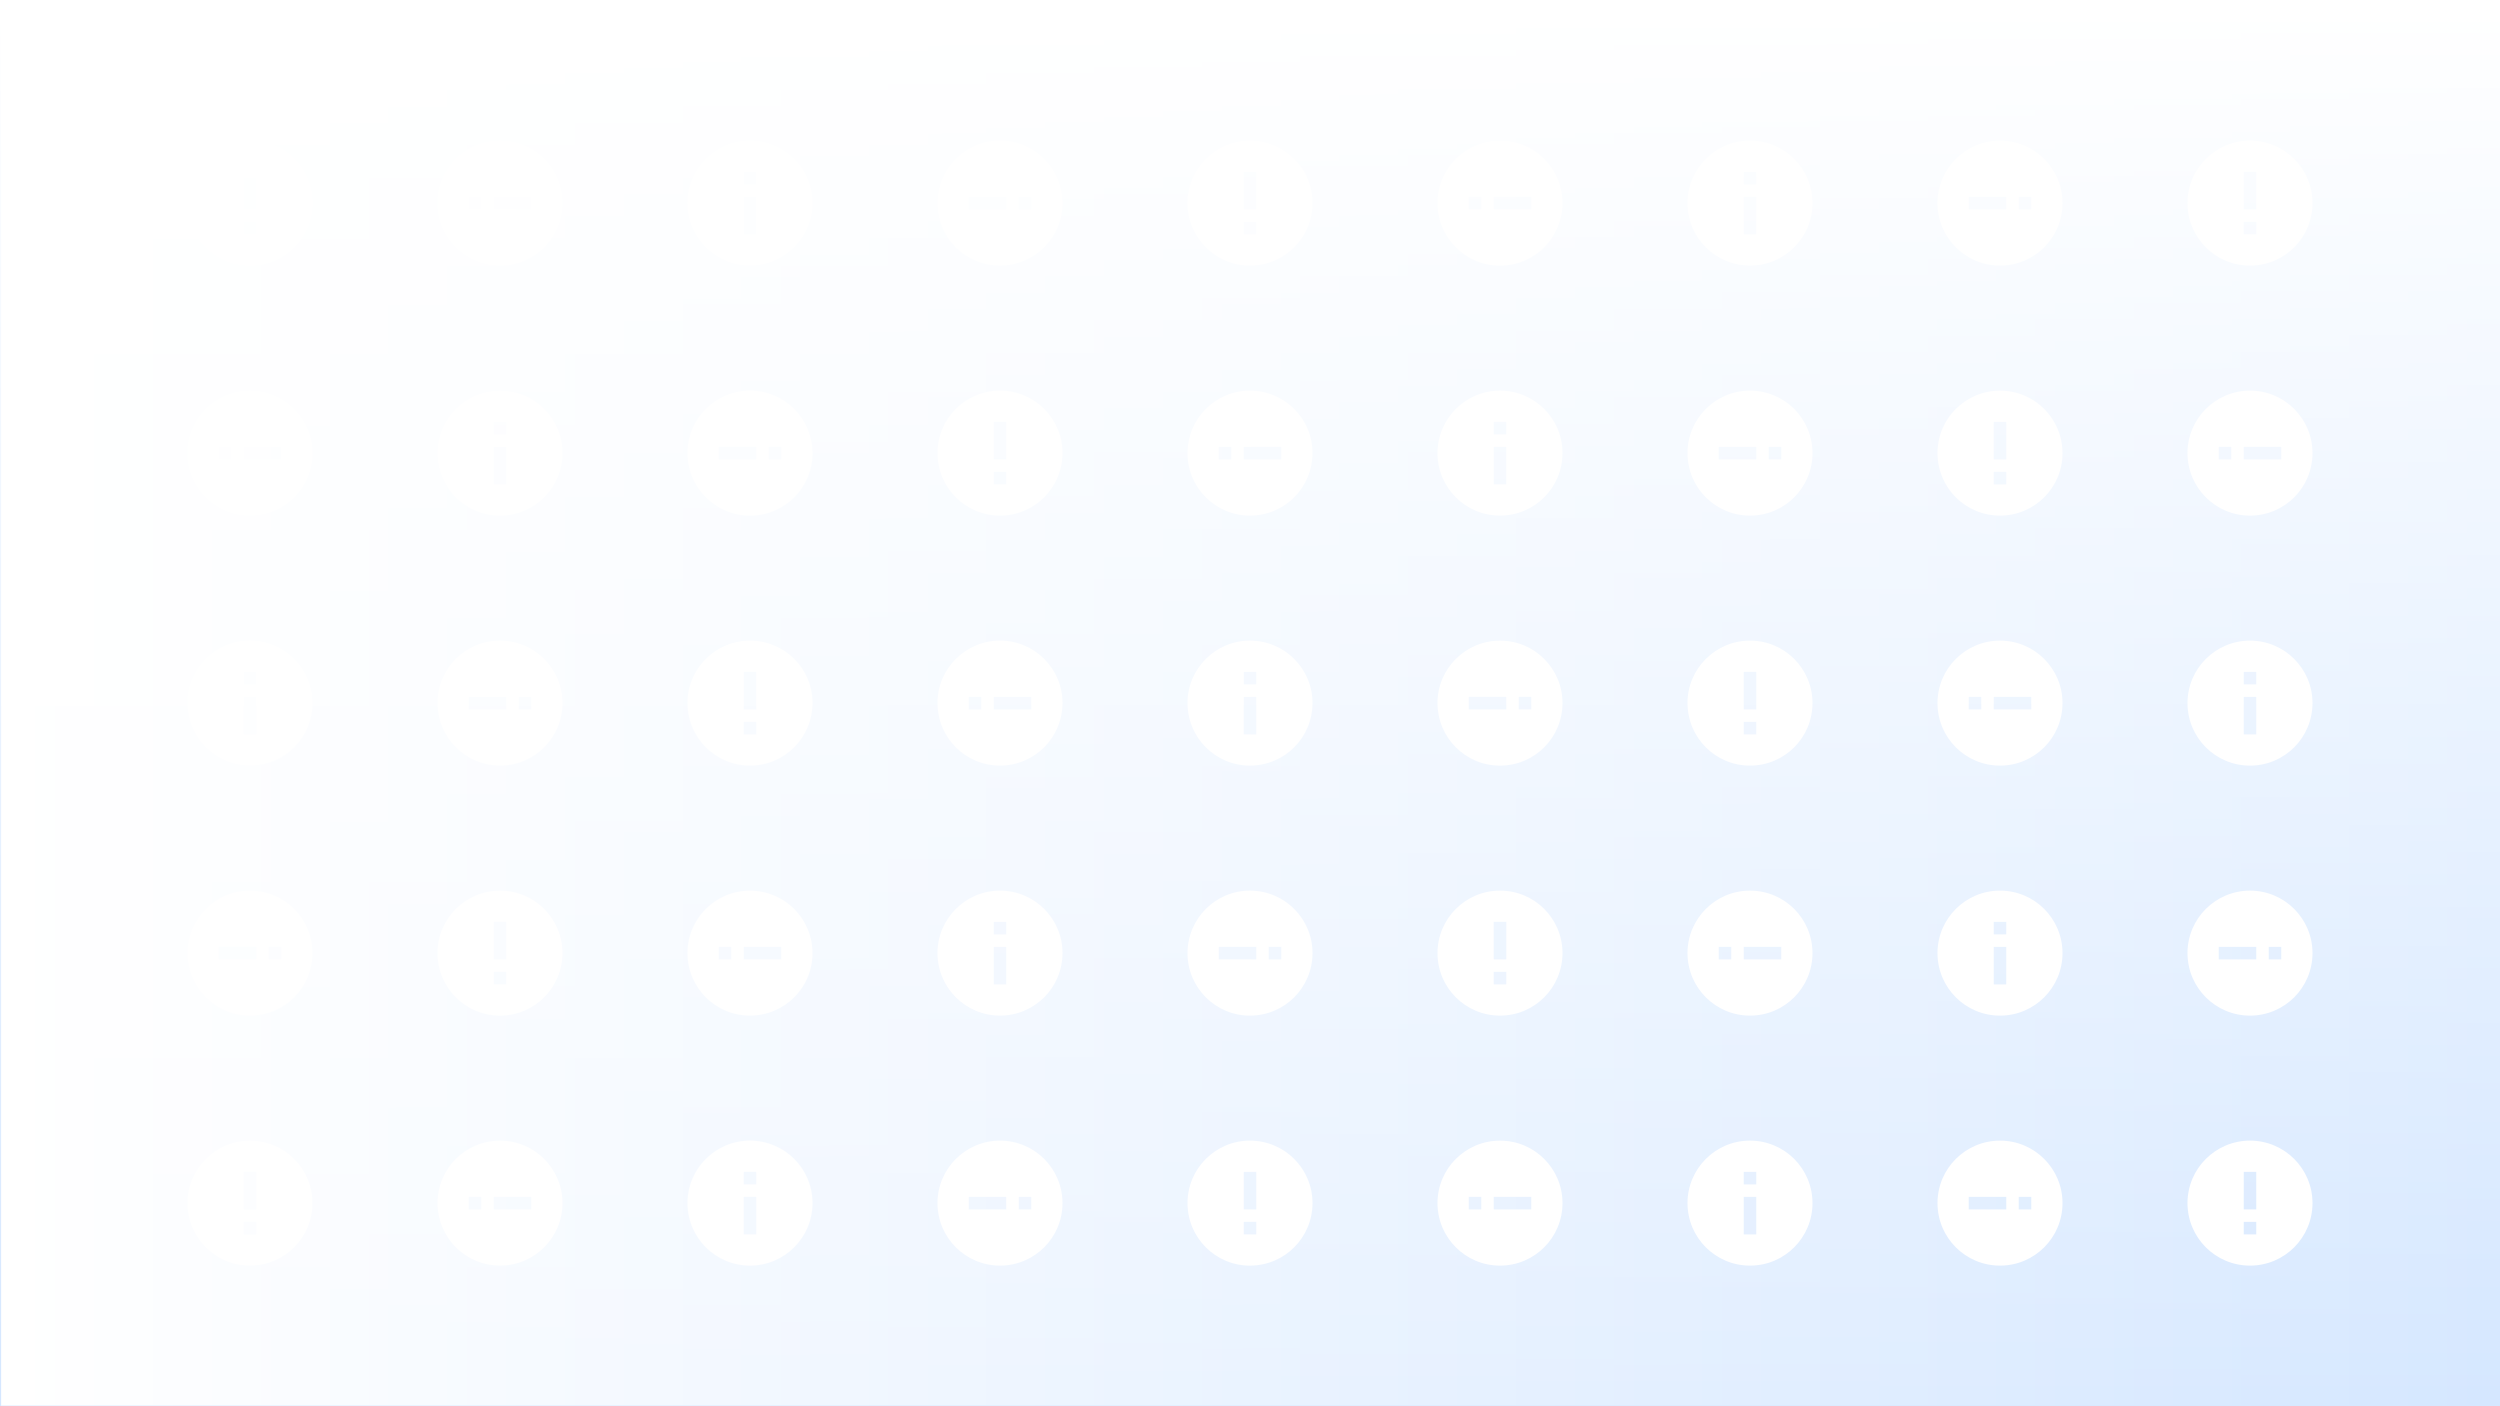 <?xml version="1.0" encoding="UTF-8" standalone="no"?>

<!DOCTYPE svg PUBLIC "-//W3C//DTD SVG 1.1//EN" "http://www.w3.org/Graphics/SVG/1.1/DTD/svg11.dtd">

<!--
David A. Clark, Jr.
#0004796375
WDV229 2208
Portfolio Project
-->

<!-- Created with Vectornator (http://vectornator.io/) -->
<svg height="100%" stroke-miterlimit="10"
     style="fill-rule:nonzero;clip-rule:evenodd;stroke-linecap:round;stroke-linejoin:round;" version="1.1"
     viewBox="0 0 1280 720" width="100%" xml:space="preserve" xmlns="http://www.w3.org/2000/svg"
     xmlns:xlink="http://www.w3.org/1999/xlink">
<defs>
<filter color-interpolation-filters="sRGB" filterUnits="userSpaceOnUse" height="740" id="Filter" width="1300" x="-10"
        y="-10">
<feDropShadow dx="-0" dy="0" flood-color="#8f89bb" flood-opacity="1" in="SourceGraphic" result="Shadow"
              stdDeviation="5"/>
</filter>
    <filter color-interpolation-filters="sRGB" filterUnits="userSpaceOnUse" height="69.657" id="Filter_2"
            width="69.657" x="96" y="72">
<feDropShadow dx="5.657" dy="5.657" flood-color="#0263e0" flood-opacity="1" in="SourceGraphic" result="Shadow"
              stdDeviation="0"/>
</filter>
    <filter color-interpolation-filters="sRGB" filterUnits="userSpaceOnUse" height="69.657" id="Filter_3"
            width="69.657" x="224" y="72">
<feDropShadow dx="5.657" dy="5.657" flood-color="#0263e0" flood-opacity="1" in="SourceGraphic" result="Shadow"
              stdDeviation="0"/>
</filter>
    <filter color-interpolation-filters="sRGB" filterUnits="userSpaceOnUse" height="69.657" id="Filter_4"
            width="69.657" x="352" y="72">
<feDropShadow dx="5.657" dy="5.657" flood-color="#0263e0" flood-opacity="1" in="SourceGraphic" result="Shadow"
              stdDeviation="0"/>
</filter>
    <filter color-interpolation-filters="sRGB" filterUnits="userSpaceOnUse" height="69.657" id="Filter_5"
            width="69.657" x="480" y="72">
<feDropShadow dx="5.657" dy="5.657" flood-color="#0263e0" flood-opacity="1" in="SourceGraphic" result="Shadow"
              stdDeviation="0"/>
</filter>
    <filter color-interpolation-filters="sRGB" filterUnits="userSpaceOnUse" height="69.657" id="Filter_6"
            width="69.657" x="608" y="72">
<feDropShadow dx="5.657" dy="5.657" flood-color="#0263e0" flood-opacity="1" in="SourceGraphic" result="Shadow"
              stdDeviation="0"/>
</filter>
    <filter color-interpolation-filters="sRGB" filterUnits="userSpaceOnUse" height="69.657" id="Filter_7"
            width="69.657" x="736" y="72">
<feDropShadow dx="5.657" dy="5.657" flood-color="#0263e0" flood-opacity="1" in="SourceGraphic" result="Shadow"
              stdDeviation="0"/>
</filter>
    <filter color-interpolation-filters="sRGB" filterUnits="userSpaceOnUse" height="69.657" id="Filter_8"
            width="69.657" x="864" y="72">
<feDropShadow dx="5.657" dy="5.657" flood-color="#0263e0" flood-opacity="1" in="SourceGraphic" result="Shadow"
              stdDeviation="0"/>
</filter>
    <filter color-interpolation-filters="sRGB" filterUnits="userSpaceOnUse" height="69.657" id="Filter_9"
            width="69.657" x="992" y="72">
<feDropShadow dx="5.657" dy="5.657" flood-color="#0263e0" flood-opacity="1" in="SourceGraphic" result="Shadow"
              stdDeviation="0"/>
</filter>
    <filter color-interpolation-filters="sRGB" filterUnits="userSpaceOnUse" height="69.657" id="Filter_10"
            width="69.657" x="1120" y="72">
<feDropShadow dx="5.657" dy="5.657" flood-color="#0263e0" flood-opacity="1" in="SourceGraphic" result="Shadow"
              stdDeviation="0"/>
</filter>
    <filter color-interpolation-filters="sRGB" filterUnits="userSpaceOnUse" height="69.657" id="Filter_11"
            width="69.657" x="96" y="200">
<feDropShadow dx="5.657" dy="5.657" flood-color="#0263e0" flood-opacity="1" in="SourceGraphic" result="Shadow"
              stdDeviation="0"/>
</filter>
    <filter color-interpolation-filters="sRGB" filterUnits="userSpaceOnUse" height="69.657" id="Filter_12"
            width="69.657" x="224" y="200">
<feDropShadow dx="5.657" dy="5.657" flood-color="#0263e0" flood-opacity="1" in="SourceGraphic" result="Shadow"
              stdDeviation="0"/>
</filter>
    <filter color-interpolation-filters="sRGB" filterUnits="userSpaceOnUse" height="69.657" id="Filter_13"
            width="69.657" x="352" y="200">
<feDropShadow dx="5.657" dy="5.657" flood-color="#0263e0" flood-opacity="1" in="SourceGraphic" result="Shadow"
              stdDeviation="0"/>
</filter>
    <filter color-interpolation-filters="sRGB" filterUnits="userSpaceOnUse" height="69.657" id="Filter_14"
            width="69.657" x="480" y="200">
<feDropShadow dx="5.657" dy="5.657" flood-color="#0263e0" flood-opacity="1" in="SourceGraphic" result="Shadow"
              stdDeviation="0"/>
</filter>
    <filter color-interpolation-filters="sRGB" filterUnits="userSpaceOnUse" height="69.657" id="Filter_15"
            width="69.657" x="608" y="200">
<feDropShadow dx="5.657" dy="5.657" flood-color="#0263e0" flood-opacity="1" in="SourceGraphic" result="Shadow"
              stdDeviation="0"/>
</filter>
    <filter color-interpolation-filters="sRGB" filterUnits="userSpaceOnUse" height="69.657" id="Filter_16"
            width="69.657" x="736" y="200">
<feDropShadow dx="5.657" dy="5.657" flood-color="#0263e0" flood-opacity="1" in="SourceGraphic" result="Shadow"
              stdDeviation="0"/>
</filter>
    <filter color-interpolation-filters="sRGB" filterUnits="userSpaceOnUse" height="69.657" id="Filter_17"
            width="69.657" x="864" y="200">
<feDropShadow dx="5.657" dy="5.657" flood-color="#0263e0" flood-opacity="1" in="SourceGraphic" result="Shadow"
              stdDeviation="0"/>
</filter>
    <filter color-interpolation-filters="sRGB" filterUnits="userSpaceOnUse" height="69.657" id="Filter_18"
            width="69.657" x="992" y="200">
<feDropShadow dx="5.657" dy="5.657" flood-color="#0263e0" flood-opacity="1" in="SourceGraphic" result="Shadow"
              stdDeviation="0"/>
</filter>
    <filter color-interpolation-filters="sRGB" filterUnits="userSpaceOnUse" height="69.657" id="Filter_19"
            width="69.657" x="1120" y="200">
<feDropShadow dx="5.657" dy="5.657" flood-color="#0263e0" flood-opacity="1" in="SourceGraphic" result="Shadow"
              stdDeviation="0"/>
</filter>
    <filter color-interpolation-filters="sRGB" filterUnits="userSpaceOnUse" height="69.657" id="Filter_20"
            width="69.657" x="96" y="328">
<feDropShadow dx="5.657" dy="5.657" flood-color="#0263e0" flood-opacity="1" in="SourceGraphic" result="Shadow"
              stdDeviation="0"/>
</filter>
    <filter color-interpolation-filters="sRGB" filterUnits="userSpaceOnUse" height="69.657" id="Filter_21"
            width="69.657" x="224" y="328">
<feDropShadow dx="5.657" dy="5.657" flood-color="#0263e0" flood-opacity="1" in="SourceGraphic" result="Shadow"
              stdDeviation="0"/>
</filter>
    <filter color-interpolation-filters="sRGB" filterUnits="userSpaceOnUse" height="69.657" id="Filter_22"
            width="69.657" x="352" y="328">
<feDropShadow dx="5.657" dy="5.657" flood-color="#0263e0" flood-opacity="1" in="SourceGraphic" result="Shadow"
              stdDeviation="0"/>
</filter>
    <filter color-interpolation-filters="sRGB" filterUnits="userSpaceOnUse" height="69.657" id="Filter_23"
            width="69.657" x="480" y="328">
<feDropShadow dx="5.657" dy="5.657" flood-color="#0263e0" flood-opacity="1" in="SourceGraphic" result="Shadow"
              stdDeviation="0"/>
</filter>
    <filter color-interpolation-filters="sRGB" filterUnits="userSpaceOnUse" height="69.657" id="Filter_24"
            width="69.657" x="608" y="328">
<feDropShadow dx="5.657" dy="5.657" flood-color="#0263e0" flood-opacity="1" in="SourceGraphic" result="Shadow"
              stdDeviation="0"/>
</filter>
    <filter color-interpolation-filters="sRGB" filterUnits="userSpaceOnUse" height="69.657" id="Filter_25"
            width="69.657" x="736" y="328">
<feDropShadow dx="5.657" dy="5.657" flood-color="#0263e0" flood-opacity="1" in="SourceGraphic" result="Shadow"
              stdDeviation="0"/>
</filter>
    <filter color-interpolation-filters="sRGB" filterUnits="userSpaceOnUse" height="69.657" id="Filter_26"
            width="69.657" x="864" y="328">
<feDropShadow dx="5.657" dy="5.657" flood-color="#0263e0" flood-opacity="1" in="SourceGraphic" result="Shadow"
              stdDeviation="0"/>
</filter>
    <filter color-interpolation-filters="sRGB" filterUnits="userSpaceOnUse" height="69.657" id="Filter_27"
            width="69.657" x="992" y="328">
<feDropShadow dx="5.657" dy="5.657" flood-color="#0263e0" flood-opacity="1" in="SourceGraphic" result="Shadow"
              stdDeviation="0"/>
</filter>
    <filter color-interpolation-filters="sRGB" filterUnits="userSpaceOnUse" height="69.657" id="Filter_28"
            width="69.657" x="1120" y="328">
<feDropShadow dx="5.657" dy="5.657" flood-color="#0263e0" flood-opacity="1" in="SourceGraphic" result="Shadow"
              stdDeviation="0"/>
</filter>
    <filter color-interpolation-filters="sRGB" filterUnits="userSpaceOnUse" height="69.657" id="Filter_29"
            width="69.657" x="96" y="456">
<feDropShadow dx="5.657" dy="5.657" flood-color="#0263e0" flood-opacity="1" in="SourceGraphic" result="Shadow"
              stdDeviation="0"/>
</filter>
    <filter color-interpolation-filters="sRGB" filterUnits="userSpaceOnUse" height="69.657" id="Filter_30"
            width="69.657" x="224" y="456">
<feDropShadow dx="5.657" dy="5.657" flood-color="#0263e0" flood-opacity="1" in="SourceGraphic" result="Shadow"
              stdDeviation="0"/>
</filter>
    <filter color-interpolation-filters="sRGB" filterUnits="userSpaceOnUse" height="69.657" id="Filter_31"
            width="69.657" x="352" y="456">
<feDropShadow dx="5.657" dy="5.657" flood-color="#0263e0" flood-opacity="1" in="SourceGraphic" result="Shadow"
              stdDeviation="0"/>
</filter>
    <filter color-interpolation-filters="sRGB" filterUnits="userSpaceOnUse" height="69.657" id="Filter_32"
            width="69.657" x="480" y="456">
<feDropShadow dx="5.657" dy="5.657" flood-color="#0263e0" flood-opacity="1" in="SourceGraphic" result="Shadow"
              stdDeviation="0"/>
</filter>
    <filter color-interpolation-filters="sRGB" filterUnits="userSpaceOnUse" height="69.657" id="Filter_33"
            width="69.657" x="608" y="456">
<feDropShadow dx="5.657" dy="5.657" flood-color="#0263e0" flood-opacity="1" in="SourceGraphic" result="Shadow"
              stdDeviation="0"/>
</filter>
    <filter color-interpolation-filters="sRGB" filterUnits="userSpaceOnUse" height="69.657" id="Filter_34"
            width="69.657" x="736" y="456">
<feDropShadow dx="5.657" dy="5.657" flood-color="#0263e0" flood-opacity="1" in="SourceGraphic" result="Shadow"
              stdDeviation="0"/>
</filter>
    <filter color-interpolation-filters="sRGB" filterUnits="userSpaceOnUse" height="69.657" id="Filter_35"
            width="69.657" x="864" y="456">
<feDropShadow dx="5.657" dy="5.657" flood-color="#0263e0" flood-opacity="1" in="SourceGraphic" result="Shadow"
              stdDeviation="0"/>
</filter>
    <filter color-interpolation-filters="sRGB" filterUnits="userSpaceOnUse" height="69.657" id="Filter_36"
            width="69.657" x="992" y="456">
<feDropShadow dx="5.657" dy="5.657" flood-color="#0263e0" flood-opacity="1" in="SourceGraphic" result="Shadow"
              stdDeviation="0"/>
</filter>
    <filter color-interpolation-filters="sRGB" filterUnits="userSpaceOnUse" height="69.657" id="Filter_37"
            width="69.657" x="1120" y="456">
<feDropShadow dx="5.657" dy="5.657" flood-color="#0263e0" flood-opacity="1" in="SourceGraphic" result="Shadow"
              stdDeviation="0"/>
</filter>
    <filter color-interpolation-filters="sRGB" filterUnits="userSpaceOnUse" height="69.657" id="Filter_38"
            width="69.657" x="96" y="584">
<feDropShadow dx="5.657" dy="5.657" flood-color="#0263e0" flood-opacity="1" in="SourceGraphic" result="Shadow"
              stdDeviation="0"/>
</filter>
    <filter color-interpolation-filters="sRGB" filterUnits="userSpaceOnUse" height="69.657" id="Filter_39"
            width="69.657" x="224" y="584">
<feDropShadow dx="5.657" dy="5.657" flood-color="#0263e0" flood-opacity="1" in="SourceGraphic" result="Shadow"
              stdDeviation="0"/>
</filter>
    <filter color-interpolation-filters="sRGB" filterUnits="userSpaceOnUse" height="69.657" id="Filter_40"
            width="69.657" x="352" y="584">
<feDropShadow dx="5.657" dy="5.657" flood-color="#0263e0" flood-opacity="1" in="SourceGraphic" result="Shadow"
              stdDeviation="0"/>
</filter>
    <filter color-interpolation-filters="sRGB" filterUnits="userSpaceOnUse" height="69.657" id="Filter_41"
            width="69.657" x="480" y="584">
<feDropShadow dx="5.657" dy="5.657" flood-color="#0263e0" flood-opacity="1" in="SourceGraphic" result="Shadow"
              stdDeviation="0"/>
</filter>
    <filter color-interpolation-filters="sRGB" filterUnits="userSpaceOnUse" height="69.657" id="Filter_42"
            width="69.657" x="608" y="584">
<feDropShadow dx="5.657" dy="5.657" flood-color="#0263e0" flood-opacity="1" in="SourceGraphic" result="Shadow"
              stdDeviation="0"/>
</filter>
    <filter color-interpolation-filters="sRGB" filterUnits="userSpaceOnUse" height="69.657" id="Filter_43"
            width="69.657" x="736" y="584">
<feDropShadow dx="5.657" dy="5.657" flood-color="#0263e0" flood-opacity="1" in="SourceGraphic" result="Shadow"
              stdDeviation="0"/>
</filter>
    <filter color-interpolation-filters="sRGB" filterUnits="userSpaceOnUse" height="69.657" id="Filter_44"
            width="69.657" x="864" y="584">
<feDropShadow dx="5.657" dy="5.657" flood-color="#0263e0" flood-opacity="1" in="SourceGraphic" result="Shadow"
              stdDeviation="0"/>
</filter>
    <filter color-interpolation-filters="sRGB" filterUnits="userSpaceOnUse" height="69.657" id="Filter_45"
            width="69.657" x="992" y="584">
<feDropShadow dx="5.657" dy="5.657" flood-color="#0263e0" flood-opacity="1" in="SourceGraphic" result="Shadow"
              stdDeviation="0"/>
</filter>
    <filter color-interpolation-filters="sRGB" filterUnits="userSpaceOnUse" height="69.657" id="Filter_46"
            width="69.657" x="1120" y="584">
<feDropShadow dx="5.657" dy="5.657" flood-color="#0263e0" flood-opacity="1" in="SourceGraphic" result="Shadow"
              stdDeviation="0"/>
</filter>
    <linearGradient gradientTransform="matrix(1 0 0 1 0.573 -0.333)" gradientUnits="userSpaceOnUse"
                    id="LinearGradient" x1="0" x2="1280" y1="360" y2="360">
<stop offset="0" stop-color="#ffffff"/>
        <stop offset="1" stop-color="#ffffff" stop-opacity="0"/>
</linearGradient>
    <linearGradient gradientTransform="matrix(1 0 0 1 5.68434e-14 0)" gradientUnits="userSpaceOnUse"
                    id="LinearGradient_2" x1="640.055" x2="640.871" y1="1.996" y2="719.976">
<stop offset="0" stop-color="#ffffff"/>
        <stop offset="1" stop-color="#ffffff" stop-opacity="0"/>
</linearGradient>
</defs>
    <clipPath id="ArtboardFrame">
<rect height="720" width="1280" x="0" y="0"/>
</clipPath>
    <g clip-path="url(#ArtboardFrame)" id="Background">
<path d="M0 0L1280 0L1280 720L0 720L0 0Z" fill="#d5e7ff" fill-rule="nonzero" filter="url(#Filter)" stroke="none"/>
</g>
    <g id="Exclamation-Points">
<g opacity="1">
<path d="M128 136C110.326 136 96 121.674 96 104C96 86.326 110.326 72 128 72C145.674 72 160 86.326 160 104C160 121.674 145.674 136 128 136ZM124.8 113.6L124.8 120L131.2 120L131.2 113.6L124.8 113.6ZM124.8 88L124.8 107.2L131.2 107.2L131.2 88L124.8 88Z"
      fill="#ffffff" fill-rule="nonzero" filter="url(#Filter_2)" stroke="#000000" stroke-linecap="butt"
      stroke-linejoin="miter" stroke-width="0"/>
    <path d="M224 104C224 86.326 238.326 72 256 72C273.674 72 288 86.326 288 104C288 121.674 273.674 136 256 136C238.326 136 224 121.674 224 104ZM246.4 100.8L240 100.8L240 107.2L246.4 107.2L246.4 100.8ZM272 100.8L252.8 100.8L252.8 107.2L272 107.2L272 100.8Z"
          fill="#ffffff" fill-rule="nonzero" filter="url(#Filter_3)" stroke="#000000" stroke-linecap="butt"
          stroke-linejoin="miter" stroke-width="0"/>
    <path d="M384 72C401.674 72 416 86.326 416 104C416 121.674 401.674 136 384 136C366.326 136 352 121.674 352 104C352 86.326 366.326 72 384 72ZM387.2 94.4L387.2 88L380.8 88L380.8 94.4L387.2 94.4ZM387.2 120L387.2 100.8L380.8 100.8L380.8 120L387.2 120Z"
          fill="#ffffff" fill-rule="nonzero" filter="url(#Filter_4)" stroke="#000000" stroke-linecap="butt"
          stroke-linejoin="miter" stroke-width="0"/>
    <path d="M544 104C544 121.674 529.674 136 512 136C494.326 136 480 121.674 480 104C480 86.326 494.326 72 512 72C529.674 72 544 86.326 544 104ZM521.6 107.2L528 107.2L528 100.8L521.6 100.8L521.6 107.2ZM496 107.2L515.2 107.2L515.2 100.8L496 100.8L496 107.2Z"
          fill="#ffffff" fill-rule="nonzero" filter="url(#Filter_5)" stroke="#000000" stroke-linecap="butt"
          stroke-linejoin="miter" stroke-width="0"/>
    <path d="M640 136C622.326 136 608 121.674 608 104C608 86.326 622.326 72 640 72C657.674 72 672 86.326 672 104C672 121.674 657.674 136 640 136ZM636.8 113.6L636.8 120L643.2 120L643.2 113.6L636.8 113.6ZM636.8 88L636.8 107.2L643.2 107.2L643.2 88L636.8 88Z"
          fill="#ffffff" fill-rule="nonzero" filter="url(#Filter_6)" stroke="#000000" stroke-linecap="butt"
          stroke-linejoin="miter" stroke-width="0"/>
    <path d="M736 104C736 86.326 750.326 72 768 72C785.674 72 800 86.326 800 104C800 121.674 785.674 136 768 136C750.326 136 736 121.674 736 104ZM758.4 100.8L752 100.8L752 107.2L758.4 107.2L758.4 100.8ZM784 100.8L764.8 100.8L764.8 107.2L784 107.2L784 100.8Z"
          fill="#ffffff" fill-rule="nonzero" filter="url(#Filter_7)" stroke="#000000" stroke-linecap="butt"
          stroke-linejoin="miter" stroke-width="0"/>
    <path d="M896 72C913.674 72 928 86.326 928 104C928 121.674 913.674 136 896 136C878.326 136 864 121.674 864 104C864 86.326 878.326 72 896 72ZM899.2 94.4L899.2 88L892.8 88L892.8 94.4L899.2 94.4ZM899.2 120L899.2 100.8L892.8 100.8L892.8 120L899.2 120Z"
          fill="#ffffff" fill-rule="nonzero" filter="url(#Filter_8)" stroke="#000000" stroke-linecap="butt"
          stroke-linejoin="miter" stroke-width="0"/>
    <path d="M1056 104C1056 121.674 1041.67 136 1024 136C1006.33 136 992 121.674 992 104C992 86.326 1006.33 72 1024 72C1041.67 72 1056 86.326 1056 104ZM1033.6 107.2L1040 107.2L1040 100.8L1033.6 100.8L1033.6 107.2ZM1008 107.2L1027.2 107.2L1027.2 100.8L1008 100.8L1008 107.2Z"
          fill="#ffffff" fill-rule="nonzero" filter="url(#Filter_9)" stroke="#000000" stroke-linecap="butt"
          stroke-linejoin="miter" stroke-width="0"/>
    <path d="M1152 136C1134.33 136 1120 121.674 1120 104C1120 86.326 1134.33 72 1152 72C1169.67 72 1184 86.326 1184 104C1184 121.674 1169.67 136 1152 136ZM1148.8 113.6L1148.8 120L1155.2 120L1155.2 113.6L1148.8 113.6ZM1148.8 88L1148.8 107.2L1155.2 107.2L1155.2 88L1148.8 88Z"
          fill="#ffffff" fill-rule="nonzero" filter="url(#Filter_10)" stroke="#000000" stroke-linecap="butt"
          stroke-linejoin="miter" stroke-width="0"/>
    <path d="M96 232C96 214.326 110.326 200 128 200C145.674 200 160 214.326 160 232C160 249.674 145.674 264 128 264C110.326 264 96 249.674 96 232ZM118.4 228.8L112 228.8L112 235.2L118.4 235.2L118.4 228.8ZM144 228.8L124.8 228.8L124.8 235.2L144 235.2L144 228.8Z"
          fill="#ffffff" fill-rule="nonzero" filter="url(#Filter_11)" stroke="#000000" stroke-linecap="butt"
          stroke-linejoin="miter" stroke-width="0"/>
    <path d="M256 200C273.674 200 288 214.326 288 232C288 249.674 273.674 264 256 264C238.326 264 224 249.674 224 232C224 214.326 238.326 200 256 200ZM259.2 222.4L259.2 216L252.8 216L252.8 222.4L259.2 222.4ZM259.2 248L259.2 228.8L252.8 228.8L252.8 248L259.2 248Z"
          fill="#ffffff" fill-rule="nonzero" filter="url(#Filter_12)" stroke="#000000" stroke-linecap="butt"
          stroke-linejoin="miter" stroke-width="0"/>
    <path d="M416 232C416 249.674 401.674 264 384 264C366.326 264 352 249.674 352 232C352 214.326 366.326 200 384 200C401.674 200 416 214.326 416 232ZM393.6 235.2L400 235.2L400 228.8L393.6 228.8L393.6 235.2ZM368 235.2L387.2 235.2L387.2 228.8L368 228.8L368 235.2Z"
          fill="#ffffff" fill-rule="nonzero" filter="url(#Filter_13)" stroke="#000000" stroke-linecap="butt"
          stroke-linejoin="miter" stroke-width="0"/>
    <path d="M512 264C494.326 264 480 249.674 480 232C480 214.326 494.326 200 512 200C529.674 200 544 214.326 544 232C544 249.674 529.674 264 512 264ZM508.8 241.6L508.8 248L515.2 248L515.2 241.6L508.8 241.6ZM508.8 216L508.8 235.2L515.2 235.2L515.2 216L508.8 216Z"
          fill="#ffffff" fill-rule="nonzero" filter="url(#Filter_14)" stroke="#000000" stroke-linecap="butt"
          stroke-linejoin="miter" stroke-width="0"/>
    <path d="M608 232C608 214.326 622.326 200 640 200C657.674 200 672 214.326 672 232C672 249.674 657.674 264 640 264C622.326 264 608 249.674 608 232ZM630.4 228.8L624 228.8L624 235.2L630.4 235.2L630.4 228.8ZM656 228.8L636.8 228.8L636.8 235.2L656 235.2L656 228.8Z"
          fill="#ffffff" fill-rule="nonzero" filter="url(#Filter_15)" stroke="#000000" stroke-linecap="butt"
          stroke-linejoin="miter" stroke-width="0"/>
    <path d="M768 200C785.674 200 800 214.326 800 232C800 249.674 785.674 264 768 264C750.326 264 736 249.674 736 232C736 214.326 750.326 200 768 200ZM771.2 222.4L771.2 216L764.8 216L764.8 222.4L771.2 222.4ZM771.2 248L771.2 228.8L764.8 228.8L764.8 248L771.2 248Z"
          fill="#ffffff" fill-rule="nonzero" filter="url(#Filter_16)" stroke="#000000" stroke-linecap="butt"
          stroke-linejoin="miter" stroke-width="0"/>
    <path d="M928 232C928 249.674 913.674 264 896 264C878.326 264 864 249.674 864 232C864 214.326 878.326 200 896 200C913.674 200 928 214.326 928 232ZM905.6 235.2L912 235.2L912 228.8L905.6 228.8L905.6 235.2ZM880 235.2L899.2 235.2L899.2 228.8L880 228.8L880 235.2Z"
          fill="#ffffff" fill-rule="nonzero" filter="url(#Filter_17)" stroke="#000000" stroke-linecap="butt"
          stroke-linejoin="miter" stroke-width="0"/>
    <path d="M1024 264C1006.33 264 992 249.674 992 232C992 214.326 1006.33 200 1024 200C1041.67 200 1056 214.326 1056 232C1056 249.674 1041.67 264 1024 264ZM1020.8 241.6L1020.8 248L1027.2 248L1027.2 241.6L1020.8 241.6ZM1020.8 216L1020.8 235.2L1027.2 235.2L1027.2 216L1020.8 216Z"
          fill="#ffffff" fill-rule="nonzero" filter="url(#Filter_18)" stroke="#000000" stroke-linecap="butt"
          stroke-linejoin="miter" stroke-width="0"/>
    <path d="M1120 232C1120 214.326 1134.33 200 1152 200C1169.67 200 1184 214.326 1184 232C1184 249.674 1169.67 264 1152 264C1134.33 264 1120 249.674 1120 232ZM1142.4 228.8L1136 228.8L1136 235.2L1142.4 235.2L1142.4 228.8ZM1168 228.8L1148.8 228.8L1148.8 235.2L1168 235.2L1168 228.8Z"
          fill="#ffffff" fill-rule="nonzero" filter="url(#Filter_19)" stroke="#000000" stroke-linecap="butt"
          stroke-linejoin="miter" stroke-width="0"/>
    <path d="M128 328C145.674 328 160 342.326 160 360C160 377.674 145.674 392 128 392C110.326 392 96 377.674 96 360C96 342.326 110.326 328 128 328ZM131.2 350.4L131.2 344L124.8 344L124.8 350.4L131.2 350.4ZM131.2 376L131.2 356.8L124.8 356.8L124.8 376L131.2 376Z"
          fill="#ffffff" fill-rule="nonzero" filter="url(#Filter_20)" stroke="#000000" stroke-linecap="butt"
          stroke-linejoin="miter" stroke-width="0"/>
    <path d="M288 360C288 377.674 273.674 392 256 392C238.326 392 224 377.674 224 360C224 342.326 238.326 328 256 328C273.674 328 288 342.326 288 360ZM265.6 363.2L272 363.2L272 356.8L265.6 356.8L265.6 363.2ZM240 363.2L259.2 363.2L259.2 356.8L240 356.8L240 363.2Z"
          fill="#ffffff" fill-rule="nonzero" filter="url(#Filter_21)" stroke="#000000" stroke-linecap="butt"
          stroke-linejoin="miter" stroke-width="0"/>
    <path d="M384 392C366.326 392 352 377.674 352 360C352 342.326 366.326 328 384 328C401.674 328 416 342.326 416 360C416 377.674 401.674 392 384 392ZM380.8 369.6L380.8 376L387.2 376L387.2 369.6L380.8 369.6ZM380.8 344L380.8 363.2L387.2 363.2L387.2 344L380.8 344Z"
          fill="#ffffff" fill-rule="nonzero" filter="url(#Filter_22)" stroke="#000000" stroke-linecap="butt"
          stroke-linejoin="miter" stroke-width="0"/>
    <path d="M480 360C480 342.326 494.326 328 512 328C529.674 328 544 342.326 544 360C544 377.674 529.674 392 512 392C494.326 392 480 377.674 480 360ZM502.4 356.8L496 356.8L496 363.2L502.4 363.2L502.4 356.8ZM528 356.8L508.8 356.8L508.8 363.2L528 363.2L528 356.8Z"
          fill="#ffffff" fill-rule="nonzero" filter="url(#Filter_23)" stroke="#000000" stroke-linecap="butt"
          stroke-linejoin="miter" stroke-width="0"/>
    <path d="M640 328C657.674 328 672 342.326 672 360C672 377.674 657.674 392 640 392C622.326 392 608 377.674 608 360C608 342.326 622.326 328 640 328ZM643.2 350.4L643.2 344L636.8 344L636.8 350.4L643.2 350.4ZM643.2 376L643.2 356.8L636.8 356.8L636.8 376L643.2 376Z"
          fill="#ffffff" fill-rule="nonzero" filter="url(#Filter_24)" stroke="#000000" stroke-linecap="butt"
          stroke-linejoin="miter" stroke-width="0"/>
    <path d="M800 360C800 377.674 785.674 392 768 392C750.326 392 736 377.674 736 360C736 342.326 750.326 328 768 328C785.674 328 800 342.326 800 360ZM777.6 363.2L784 363.2L784 356.8L777.6 356.8L777.6 363.2ZM752 363.2L771.2 363.2L771.2 356.8L752 356.8L752 363.2Z"
          fill="#ffffff" fill-rule="nonzero" filter="url(#Filter_25)" stroke="#000000" stroke-linecap="butt"
          stroke-linejoin="miter" stroke-width="0"/>
    <path d="M896 392C878.326 392 864 377.674 864 360C864 342.326 878.326 328 896 328C913.674 328 928 342.326 928 360C928 377.674 913.674 392 896 392ZM892.8 369.6L892.8 376L899.2 376L899.2 369.6L892.8 369.6ZM892.8 344L892.8 363.2L899.2 363.2L899.2 344L892.8 344Z"
          fill="#ffffff" fill-rule="nonzero" filter="url(#Filter_26)" stroke="#000000" stroke-linecap="butt"
          stroke-linejoin="miter" stroke-width="0"/>
    <path d="M992 360C992 342.326 1006.33 328 1024 328C1041.67 328 1056 342.326 1056 360C1056 377.674 1041.67 392 1024 392C1006.33 392 992 377.674 992 360ZM1014.4 356.8L1008 356.8L1008 363.2L1014.4 363.2L1014.4 356.8ZM1040 356.8L1020.8 356.8L1020.8 363.2L1040 363.2L1040 356.8Z"
          fill="#ffffff" fill-rule="nonzero" filter="url(#Filter_27)" stroke="#000000" stroke-linecap="butt"
          stroke-linejoin="miter" stroke-width="0"/>
    <path d="M1152 328C1169.67 328 1184 342.326 1184 360C1184 377.674 1169.67 392 1152 392C1134.33 392 1120 377.674 1120 360C1120 342.326 1134.33 328 1152 328ZM1155.2 350.4L1155.2 344L1148.8 344L1148.8 350.4L1155.2 350.4ZM1155.2 376L1155.2 356.8L1148.8 356.8L1148.8 376L1155.2 376Z"
          fill="#ffffff" fill-rule="nonzero" filter="url(#Filter_28)" stroke="#000000" stroke-linecap="butt"
          stroke-linejoin="miter" stroke-width="0"/>
    <path d="M160 488C160 505.674 145.674 520 128 520C110.326 520 96 505.674 96 488C96 470.326 110.326 456 128 456C145.674 456 160 470.326 160 488ZM137.6 491.2L144 491.2L144 484.8L137.6 484.8L137.6 491.2ZM112 491.2L131.2 491.2L131.2 484.8L112 484.8L112 491.2Z"
          fill="#ffffff" fill-rule="nonzero" filter="url(#Filter_29)" stroke="#000000" stroke-linecap="butt"
          stroke-linejoin="miter" stroke-width="0"/>
    <path d="M256 520C238.326 520 224 505.674 224 488C224 470.326 238.326 456 256 456C273.674 456 288 470.326 288 488C288 505.674 273.674 520 256 520ZM252.8 497.6L252.8 504L259.2 504L259.2 497.6L252.8 497.6ZM252.8 472L252.8 491.2L259.2 491.2L259.2 472L252.8 472Z"
          fill="#ffffff" fill-rule="nonzero" filter="url(#Filter_30)" stroke="#000000" stroke-linecap="butt"
          stroke-linejoin="miter" stroke-width="0"/>
    <path d="M352 488C352 470.326 366.326 456 384 456C401.674 456 416 470.326 416 488C416 505.674 401.674 520 384 520C366.326 520 352 505.674 352 488ZM374.4 484.8L368 484.8L368 491.2L374.4 491.2L374.4 484.8ZM400 484.8L380.8 484.8L380.8 491.2L400 491.2L400 484.8Z"
          fill="#ffffff" fill-rule="nonzero" filter="url(#Filter_31)" stroke="#000000" stroke-linecap="butt"
          stroke-linejoin="miter" stroke-width="0"/>
    <path d="M512 456C529.674 456 544 470.326 544 488C544 505.674 529.674 520 512 520C494.326 520 480 505.674 480 488C480 470.326 494.326 456 512 456ZM515.2 478.4L515.2 472L508.8 472L508.8 478.4L515.2 478.4ZM515.2 504L515.2 484.8L508.8 484.8L508.8 504L515.2 504Z"
          fill="#ffffff" fill-rule="nonzero" filter="url(#Filter_32)" stroke="#000000" stroke-linecap="butt"
          stroke-linejoin="miter" stroke-width="0"/>
    <path d="M672 488C672 505.674 657.674 520 640 520C622.326 520 608 505.674 608 488C608 470.326 622.326 456 640 456C657.674 456 672 470.326 672 488ZM649.6 491.2L656 491.2L656 484.8L649.6 484.8L649.6 491.2ZM624 491.2L643.2 491.2L643.2 484.8L624 484.8L624 491.2Z"
          fill="#ffffff" fill-rule="nonzero" filter="url(#Filter_33)" stroke="#000000" stroke-linecap="butt"
          stroke-linejoin="miter" stroke-width="0"/>
    <path d="M768 520C750.326 520 736 505.674 736 488C736 470.326 750.326 456 768 456C785.674 456 800 470.326 800 488C800 505.674 785.674 520 768 520ZM764.8 497.6L764.8 504L771.2 504L771.2 497.6L764.8 497.6ZM764.8 472L764.8 491.2L771.2 491.2L771.2 472L764.8 472Z"
          fill="#ffffff" fill-rule="nonzero" filter="url(#Filter_34)" stroke="#000000" stroke-linecap="butt"
          stroke-linejoin="miter" stroke-width="0"/>
    <path d="M864 488C864 470.326 878.326 456 896 456C913.674 456 928 470.326 928 488C928 505.674 913.674 520 896 520C878.326 520 864 505.674 864 488ZM886.4 484.8L880 484.8L880 491.2L886.4 491.2L886.4 484.8ZM912 484.8L892.8 484.8L892.8 491.2L912 491.2L912 484.8Z"
          fill="#ffffff" fill-rule="nonzero" filter="url(#Filter_35)" stroke="#000000" stroke-linecap="butt"
          stroke-linejoin="miter" stroke-width="0"/>
    <path d="M1024 456C1041.67 456 1056 470.326 1056 488C1056 505.674 1041.67 520 1024 520C1006.33 520 992 505.674 992 488C992 470.326 1006.33 456 1024 456ZM1027.2 478.4L1027.2 472L1020.8 472L1020.8 478.4L1027.2 478.4ZM1027.2 504L1027.2 484.8L1020.8 484.8L1020.8 504L1027.2 504Z"
          fill="#ffffff" fill-rule="nonzero" filter="url(#Filter_36)" stroke="#000000" stroke-linecap="butt"
          stroke-linejoin="miter" stroke-width="0"/>
    <path d="M1184 488C1184 505.674 1169.67 520 1152 520C1134.33 520 1120 505.674 1120 488C1120 470.326 1134.33 456 1152 456C1169.67 456 1184 470.326 1184 488ZM1161.6 491.2L1168 491.2L1168 484.8L1161.6 484.8L1161.6 491.2ZM1136 491.2L1155.2 491.2L1155.2 484.8L1136 484.8L1136 491.2Z"
          fill="#ffffff" fill-rule="nonzero" filter="url(#Filter_37)" stroke="#000000" stroke-linecap="butt"
          stroke-linejoin="miter" stroke-width="0"/>
    <path d="M128 648C110.326 648 96 633.674 96 616C96 598.326 110.326 584 128 584C145.674 584 160 598.326 160 616C160 633.674 145.674 648 128 648ZM124.8 625.6L124.8 632L131.2 632L131.2 625.6L124.8 625.6ZM124.8 600L124.8 619.2L131.2 619.2L131.2 600L124.8 600Z"
          fill="#ffffff" fill-rule="nonzero" filter="url(#Filter_38)" stroke="#000000" stroke-linecap="butt"
          stroke-linejoin="miter" stroke-width="0"/>
    <path d="M224 616C224 598.326 238.326 584 256 584C273.674 584 288 598.326 288 616C288 633.674 273.674 648 256 648C238.326 648 224 633.674 224 616ZM246.4 612.8L240 612.8L240 619.2L246.4 619.2L246.4 612.8ZM272 612.8L252.8 612.8L252.8 619.2L272 619.2L272 612.8Z"
          fill="#ffffff" fill-rule="nonzero" filter="url(#Filter_39)" stroke="#000000" stroke-linecap="butt"
          stroke-linejoin="miter" stroke-width="0"/>
    <path d="M384 584C401.674 584 416 598.326 416 616C416 633.674 401.674 648 384 648C366.326 648 352 633.674 352 616C352 598.326 366.326 584 384 584ZM387.2 606.4L387.2 600L380.8 600L380.8 606.4L387.2 606.4ZM387.2 632L387.2 612.8L380.8 612.8L380.8 632L387.2 632Z"
          fill="#ffffff" fill-rule="nonzero" filter="url(#Filter_40)" stroke="#000000" stroke-linecap="butt"
          stroke-linejoin="miter" stroke-width="0"/>
    <path d="M544 616C544 633.674 529.674 648 512 648C494.326 648 480 633.674 480 616C480 598.326 494.326 584 512 584C529.674 584 544 598.326 544 616ZM521.6 619.2L528 619.2L528 612.8L521.6 612.8L521.6 619.2ZM496 619.2L515.2 619.2L515.2 612.8L496 612.8L496 619.2Z"
          fill="#ffffff" fill-rule="nonzero" filter="url(#Filter_41)" stroke="#000000" stroke-linecap="butt"
          stroke-linejoin="miter" stroke-width="0"/>
    <path d="M640 648C622.326 648 608 633.674 608 616C608 598.326 622.326 584 640 584C657.674 584 672 598.326 672 616C672 633.674 657.674 648 640 648ZM636.8 625.6L636.8 632L643.2 632L643.2 625.6L636.8 625.6ZM636.8 600L636.8 619.2L643.2 619.2L643.2 600L636.8 600Z"
          fill="#ffffff" fill-rule="nonzero" filter="url(#Filter_42)" stroke="#000000" stroke-linecap="butt"
          stroke-linejoin="miter" stroke-width="0"/>
    <path d="M736 616C736 598.326 750.326 584 768 584C785.674 584 800 598.326 800 616C800 633.674 785.674 648 768 648C750.326 648 736 633.674 736 616ZM758.4 612.8L752 612.8L752 619.2L758.4 619.2L758.4 612.8ZM784 612.8L764.8 612.8L764.8 619.2L784 619.2L784 612.8Z"
          fill="#ffffff" fill-rule="nonzero" filter="url(#Filter_43)" stroke="#000000" stroke-linecap="butt"
          stroke-linejoin="miter" stroke-width="0"/>
    <path d="M896 584C913.674 584 928 598.326 928 616C928 633.674 913.674 648 896 648C878.326 648 864 633.674 864 616C864 598.326 878.326 584 896 584ZM899.2 606.4L899.2 600L892.8 600L892.8 606.4L899.2 606.4ZM899.2 632L899.2 612.8L892.8 612.8L892.8 632L899.2 632Z"
          fill="#ffffff" fill-rule="nonzero" filter="url(#Filter_44)" stroke="#000000" stroke-linecap="butt"
          stroke-linejoin="miter" stroke-width="0"/>
    <path d="M1056 616C1056 633.674 1041.67 648 1024 648C1006.33 648 992 633.674 992 616C992 598.326 1006.33 584 1024 584C1041.67 584 1056 598.326 1056 616ZM1033.6 619.2L1040 619.2L1040 612.8L1033.6 612.8L1033.6 619.2ZM1008 619.2L1027.2 619.2L1027.2 612.8L1008 612.8L1008 619.2Z"
          fill="#ffffff" fill-rule="nonzero" filter="url(#Filter_45)" stroke="#000000" stroke-linecap="butt"
          stroke-linejoin="miter" stroke-width="0"/>
    <path d="M1152 648C1134.33 648 1120 633.674 1120 616C1120 598.326 1134.33 584 1152 584C1169.67 584 1184 598.326 1184 616C1184 633.674 1169.67 648 1152 648ZM1148.8 625.6L1148.8 632L1155.2 632L1155.2 625.6L1148.8 625.6ZM1148.8 600L1148.8 619.2L1155.2 619.2L1155.2 600L1148.8 600Z"
          fill="#ffffff" fill-rule="nonzero" filter="url(#Filter_46)" stroke="#000000" stroke-linecap="butt"
          stroke-linejoin="miter" stroke-width="0"/>
</g>
</g>
    <g clip-path="url(#ArtboardFrame)" id="Screen">
<path d="M0.573-0.333L1280.57-0.333L1280.57 719.667L0.573 719.667L0.573-0.333Z"
      fill="url(#LinearGradient)" fill-rule="nonzero" opacity="1" stroke="#000000" stroke-linecap="butt"
      stroke-linejoin="miter" stroke-width="0"/>
        <path d="M5.68434e-14 0L1280 0L1280 720L5.68434e-14 720L5.68434e-14 0Z" fill="url(#LinearGradient_2)"
              fill-rule="nonzero" opacity="1" stroke="#000000" stroke-linecap="butt" stroke-linejoin="miter"
              stroke-width="0"/>
</g>
</svg>
